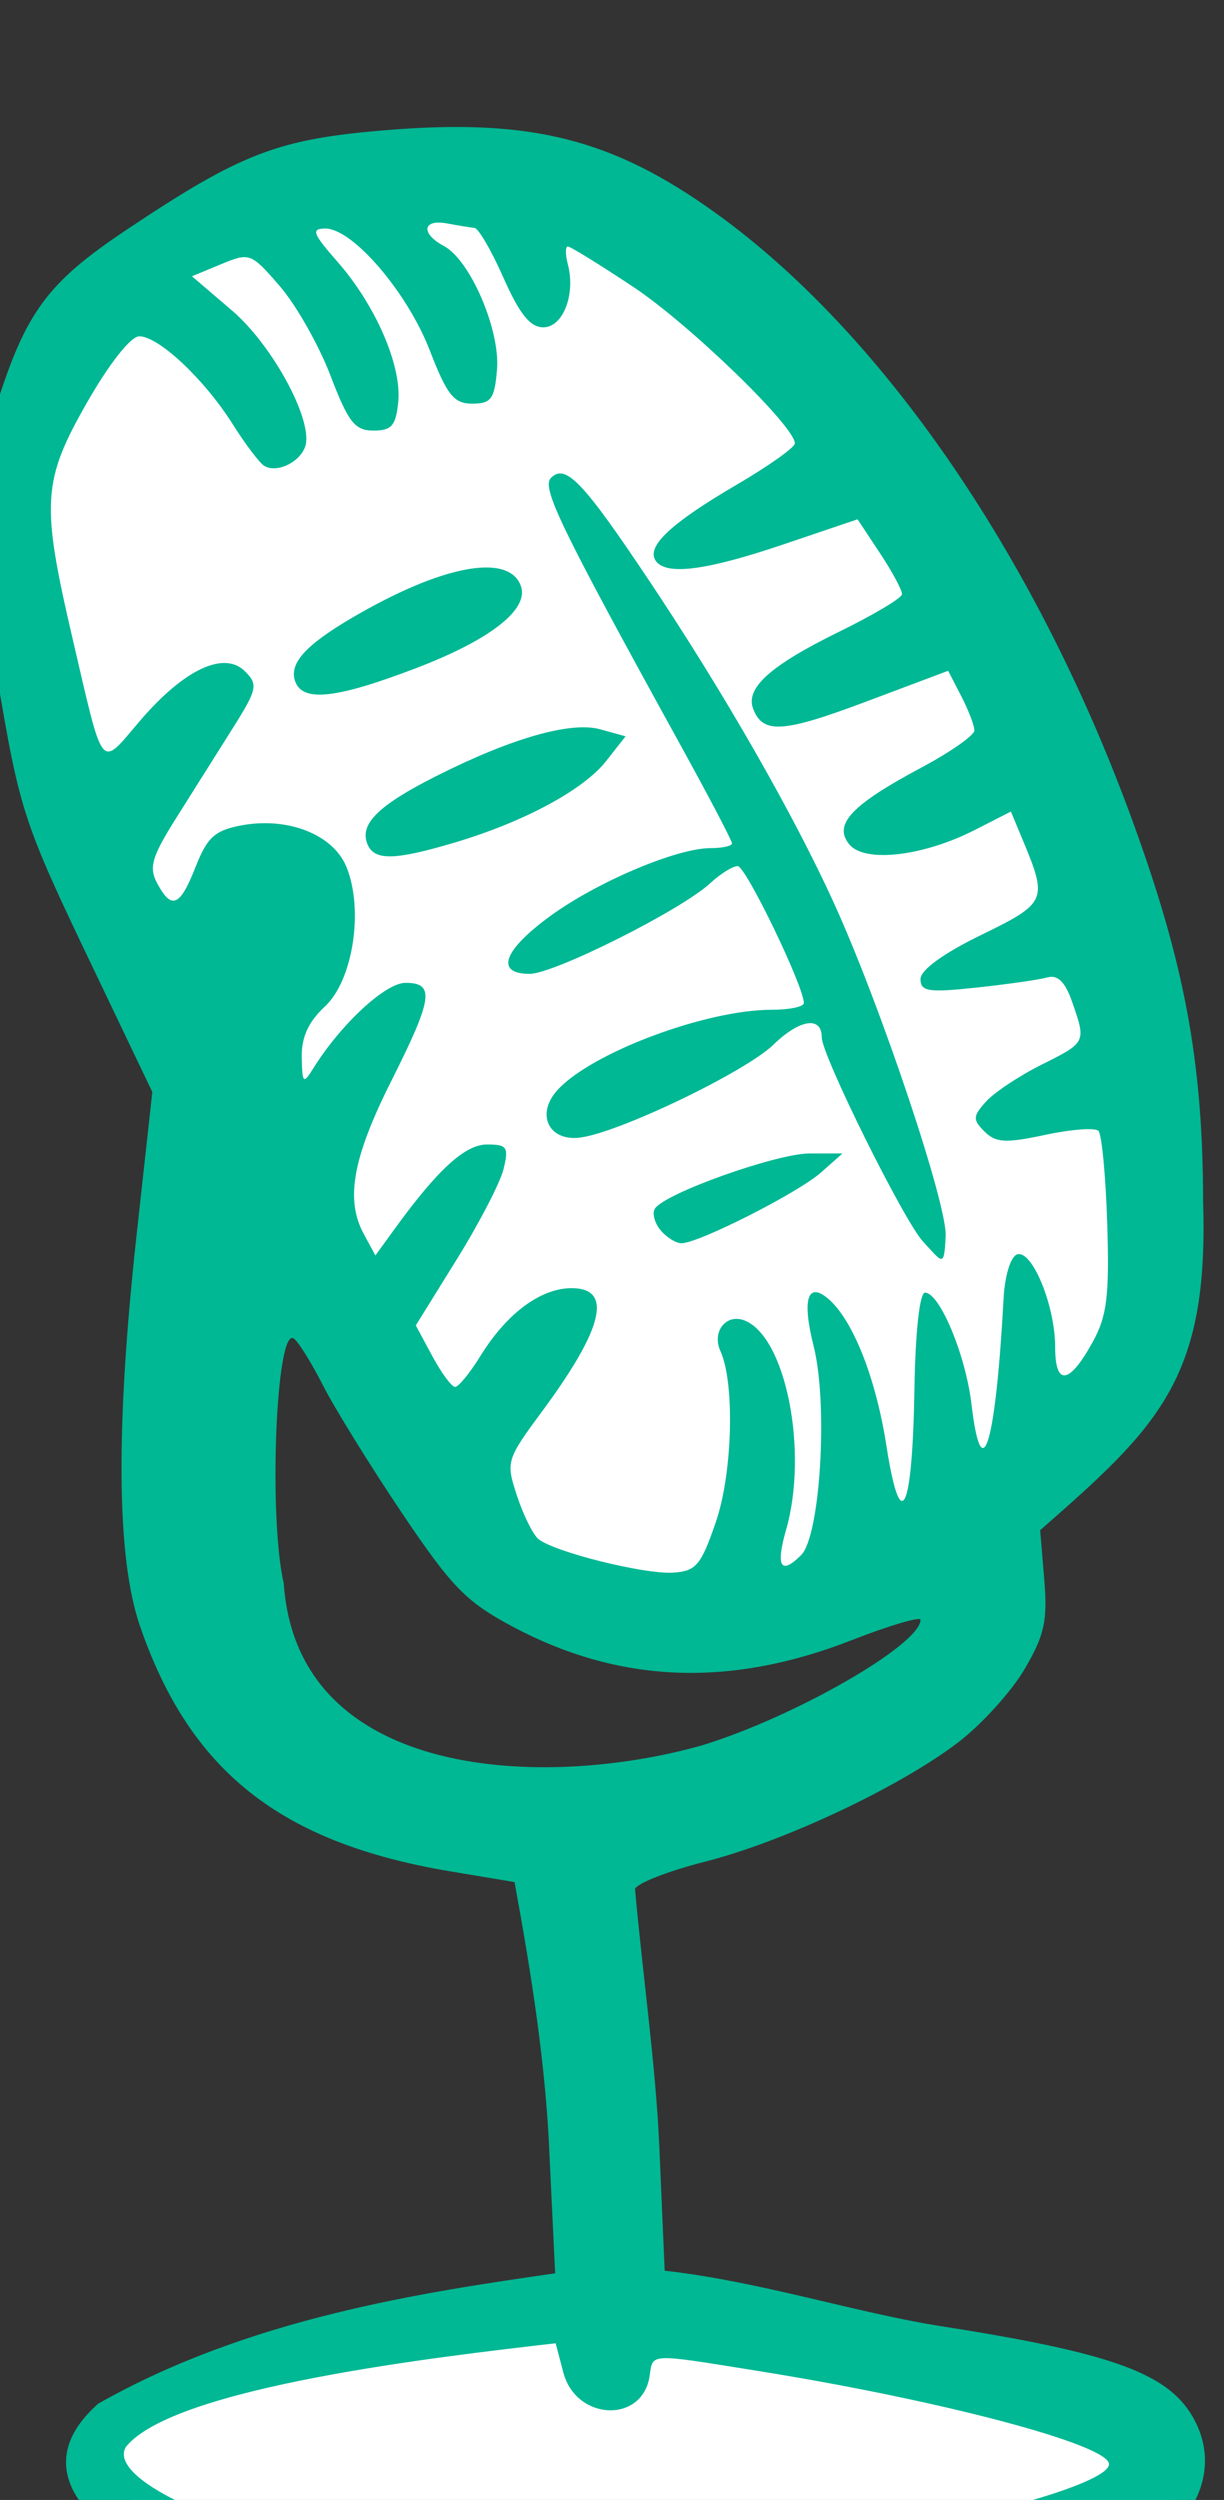 <?xml version="1.0" ?><svg height="145.221mm" viewBox="0 0 71.132 145.221" width="71.132mm" xmlns="http://www.w3.org/2000/svg">
    <rect x="0" y="0" width="71.132" height="145.221" fill="#333333" stroke="none"/>
    <path d="m -2819.312,17711.997 c -13.431,-0.15 -27.128,2.894 -41.646,9.041 -38.717,16.391 -50.744,52.472 -44.902,99.686 5.842,47.214 65.977,159.064 94.041,194.939 28.064,35.874 81.214,9.38 113.859,-5.98 34.02,-16.597 36.082,-47.628 29.209,-96.079 -6.873,-48.451 -45.474,-144.321 -83.045,-173.804 -23.482,-18.427 -45.13,-27.552 -67.516,-27.803 z m 51.404,475.404 c -36.62,-0.1 -76.632,4.231 -100.611,8.561 -22.566,5.876 -36.196,21.854 -2.863,38.967 33.333,17.112 119.585,8.762 183.502,-0.825 63.917,-9.587 14.203,-33.193 -28.064,-42.265 -14.529,-3.119 -32.781,-4.386 -51.963,-4.438 z" fill="#FFFFFF" transform="translate(-177.613,-95.967) matrix(0.265,0,0,0.265,950.246,-4588.27)"/>
    <path d="m -2820.023,18252.058 c -26.342,-2.1 -44.694,-6.405 -60.515,-14.192 -21.491,-10.581 -26.429,-23.258 -13.486,-34.622 33.157,-18.795 71.14,-24.361 100.171,-28.558 l -1.201,-25.112 c -0.8,-20.509 -4.023,-40.535 -7.702,-60.645 l -14.046,-2.346 c -37.271,-6.224 -57.164,-21.951 -68.121,-53.849 -5.132,-14.942 -5.353,-43.56 -0.665,-86.15 l 3.396,-30.85 -13.019,-27.217 c -15.418,-32.236 -16.015,-34.06 -21.191,-64.837 -5.029,-29.901 -5.045,-42.327 -0.078,-58.134 6.53,-20.781 11.267,-27.209 28.565,-38.764 25.396,-16.966 33.294,-19.979 57.475,-21.925 31.439,-2.529 49.292,2.009 71.881,18.272 36.214,26.072 69.57,74.391 90.625,131.281 12.03,32.503 16.152,54.316 16.183,85.625 1.228,38.741 -9.918,49.145 -35.736,71.754 l 0.894,10.788 c 0.754,9.091 0.074,12.187 -4.318,19.682 -2.867,4.891 -9.395,12.094 -14.508,16.004 -12.848,9.827 -38.246,21.795 -55.617,26.206 -7.995,2.03 -14.879,4.721 -15.299,5.979 1.644,18.51 4.507,38.363 5.316,56.191 l 1.189,27.48 c 20.419,2.266 41.229,8.997 59.751,12.025 39.015,6.064 51.192,10.567 56.536,20.901 4.078,7.885 2.432,16.524 -4.533,23.794 -6.277,6.552 -26.422,13.357 -53.686,18.138 -36.02,2.815 -72.602,5.664 -108.262,3.081 z m 86.76,-18.627 c 29.778,-3.965 60.87,-12.602 60.87,-16.908 0,-4.255 -36.746,-13.998 -77.239,-20.479 -23.917,-3.83 -22.755,-3.886 -23.505,1.159 -1.556,10.458 -16.141,9.835 -18.932,-0.808 l -1.671,-6.373 c -25.675,2.955 -83.755,9.634 -94.236,22.707 -4.119,6.664 19.704,18.113 46.301,22.249 35.981,-0.06 72.635,2.661 108.413,-1.547 z m -28.407,-174.474 c 20.211,-6.146 47.941,-22.066 47.941,-27.524 0,-0.778 -6.865,1.259 -15.255,4.529 -26.725,10.411 -50.959,9.398 -74.343,-3.11 -10.092,-5.399 -13.242,-8.644 -24.178,-24.907 -6.916,-10.285 -14.688,-22.844 -17.271,-27.911 -2.583,-5.065 -5.476,-9.692 -6.428,-10.279 -3.866,-2.391 -5.536,39.08 -2.163,53.712 2.973,43.287 57.362,45.2 91.698,35.49 z m 3.084,-49.044 c 3.653,-10.632 4.166,-30.399 0.972,-37.399 -1.92,-4.208 1.243,-8.251 5.25,-6.714 9.091,3.49 14.101,28.675 9.142,45.964 -2.303,8.028 -1.145,9.946 3.315,5.486 4.21,-4.21 5.943,-33.087 2.748,-45.778 -2.564,-10.184 -1.384,-14.21 3.081,-10.504 5.436,4.511 10.537,17.305 12.862,32.26 3.119,20.064 5.709,14.835 6.157,-12.435 0.205,-12.506 1.147,-21.074 2.315,-21.074 3.219,0 8.91,13.639 10.186,24.412 2.261,19.094 5.298,9.078 7.056,-23.276 0.266,-4.902 1.56,-9.061 2.962,-9.522 3.278,-1.079 8.338,11.238 8.338,20.296 0,8.703 3.105,8.257 8.291,-1.189 3.078,-5.606 3.621,-10.091 3.13,-25.817 -0.327,-10.467 -1.198,-19.633 -1.935,-20.368 -0.737,-0.735 -5.995,-0.338 -11.683,0.883 -8.652,1.854 -10.824,1.734 -13.291,-0.731 -2.619,-2.62 -2.581,-3.356 0.345,-6.589 1.812,-2.002 7.288,-5.635 12.171,-8.072 9.803,-4.897 9.794,-4.878 6.694,-13.771 -1.522,-4.366 -3.162,-5.988 -5.413,-5.356 -1.776,0.499 -8.766,1.5 -15.532,2.226 -10.568,1.132 -12.303,0.87 -12.303,-1.867 0,-1.983 5.021,-5.631 13.287,-9.657 14.337,-6.983 14.625,-7.625 9.229,-20.59 l -2.694,-6.472 -7.936,4.048 c -11.319,5.775 -24.102,7.247 -27.489,3.165 -3.605,-4.343 0.429,-8.658 15.713,-16.805 6.435,-3.429 11.701,-7.114 11.701,-8.187 0,-1.072 -1.294,-4.453 -2.876,-7.513 l -2.876,-5.561 -18.018,6.767 c -18.235,6.849 -22.606,7.128 -24.738,1.571 -1.753,-4.569 3.779,-9.519 18.936,-16.942 7.469,-3.657 13.635,-7.333 13.703,-8.169 0.068,-0.835 -2.098,-4.874 -4.813,-8.977 l -4.936,-7.458 -16.225,5.49 c -17.2,5.821 -25.993,6.909 -28.112,3.483 -1.929,-3.123 3.527,-8.192 17.799,-16.538 7.034,-4.113 12.788,-8.198 12.788,-9.076 0,-3.735 -23.087,-26.092 -35.391,-34.273 -7.35,-4.886 -13.826,-8.884 -14.391,-8.884 -0.565,0 -0.568,1.757 0,3.905 1.734,6.63 -1.068,13.811 -5.389,13.811 -2.864,0 -5.218,-2.925 -8.712,-10.826 -2.633,-5.955 -5.501,-10.892 -6.372,-10.973 -0.871,-0.07 -3.578,-0.519 -6.013,-0.972 -5.397,-1.007 -5.839,2.194 -0.684,4.952 5.77,3.088 12.35,18.393 11.635,27.063 -0.532,6.456 -1.279,7.487 -5.42,7.487 -4.045,0 -5.519,-1.849 -9.342,-11.719 -4.928,-12.723 -16.888,-26.665 -22.874,-26.665 -3.198,0 -2.813,1.057 2.652,7.281 8.345,9.504 14.094,22.736 13.327,30.675 -0.507,5.243 -1.443,6.333 -5.436,6.333 -4.095,0 -5.521,-1.826 -9.434,-12.072 -2.535,-6.639 -7.525,-15.443 -11.088,-19.565 -6.326,-7.318 -6.629,-7.432 -12.881,-4.843 l -6.403,2.652 8.749,7.479 c 9.098,7.777 18.102,24.613 16.038,29.991 -1.329,3.463 -6.292,5.719 -8.956,4.073 -1.029,-0.636 -4.15,-4.767 -6.936,-9.18 -6.189,-9.802 -16.2,-19.203 -20.452,-19.203 -1.846,0 -6.548,5.945 -11.372,14.374 -9.895,17.294 -10.195,22.096 -3.251,51.885 6.926,29.712 5.885,28.435 14.73,18.088 9.677,-11.322 18.503,-15.49 23.09,-10.903 2.909,2.91 2.684,3.932 -2.776,12.595 -3.268,5.186 -8.816,13.992 -12.327,19.568 -5.346,8.49 -6.025,10.812 -4.173,14.271 3.178,5.937 5.011,5.154 8.455,-3.614 2.534,-6.453 4.206,-7.963 10.012,-9.052 10.18,-1.911 20.098,1.981 23.018,9.032 3.877,9.359 1.493,24.93 -4.695,30.668 -3.612,3.35 -5.157,6.737 -5.076,11.132 0.105,5.707 0.342,5.952 2.46,2.536 6.026,-9.715 15.86,-18.855 20.289,-18.855 6.496,0 6.008,3.375 -3.107,21.504 -8.444,16.794 -10.112,25.988 -6.074,33.473 l 2.58,4.782 4.17,-5.747 c 9.508,-13.105 15.5,-18.581 20.335,-18.581 4.39,0 4.784,0.593 3.597,5.414 -0.733,2.977 -5.362,11.9 -10.287,19.829 l -8.953,14.418 3.631,6.744 c 1.997,3.708 4.243,6.742 4.992,6.742 0.748,0 3.267,-3.086 5.598,-6.858 5.739,-9.284 13.175,-14.794 19.97,-14.794 9.06,0 6.977,8.777 -6.373,26.847 -7.984,10.808 -8.095,11.177 -5.615,18.691 1.391,4.215 3.497,8.469 4.68,9.449 3.399,2.821 23.196,7.77 29.505,7.375 5.084,-0.317 6.149,-1.578 9.449,-11.184 z m 45.421,-61.377 c -4.162,-4.456 -22.217,-40.836 -22.217,-44.768 0,-4.715 -4.818,-4.003 -10.556,1.558 -6.237,6.045 -34.158,19.44 -42.564,20.418 -6.81,0.793 -9.6,-5.174 -4.866,-10.409 7.408,-8.19 32.544,-17.621 46.97,-17.621 3.893,0 7.081,-0.664 7.083,-1.476 0.015,-3.639 -12.734,-30.018 -14.505,-30.018 -1.088,0 -3.807,1.693 -6.042,3.763 -6.343,5.874 -34.22,19.858 -39.589,19.858 -7.633,0 -5.789,-5.167 4.523,-12.674 10.3,-7.5 27.722,-14.884 35.114,-14.884 2.61,0 4.746,-0.468 4.746,-1.041 0,-0.573 -4.989,-10.095 -11.085,-21.16 -26.65,-48.368 -30.75,-56.823 -28.601,-58.972 3.2,-3.201 7.07,0.881 21.875,23.074 16.09,24.119 31.292,50.665 40.174,70.157 10.364,22.741 25.13,66.887 24.48,73.185 -0.33,6.928 -0.748,5.498 -4.942,1.01 z m -57.577,-2.51 c -1.308,-1.577 -1.868,-3.694 -1.243,-4.705 2.064,-3.339 26.668,-12.112 33.972,-12.112 h 7.17 l -4.73,4.19 c -5.007,4.438 -26.817,15.489 -30.57,15.492 -1.221,0 -3.29,-1.288 -4.598,-2.865 z m -64.327,-84.752 c -1.658,-4.322 2.519,-8.415 15.035,-14.733 16.602,-8.381 29.604,-12.094 36.074,-10.305 l 5.554,1.537 -4.272,5.431 c -4.971,6.32 -18.1,13.373 -33.275,17.875 -13.313,3.95 -17.659,3.994 -19.117,0.195 z m -15.747,-35.431 c -1.512,-3.94 2.063,-7.981 12.438,-14.06 19.584,-11.477 34.209,-14.273 36.974,-7.067 1.974,5.143 -6.519,11.838 -23.007,18.135 -17.347,6.624 -24.692,7.456 -26.405,2.992 z" fill="#00B894" transform="translate(-177.613,-95.967) matrix(0.265,0,0,0.265,950.246,-4588.27)"/>
</svg>